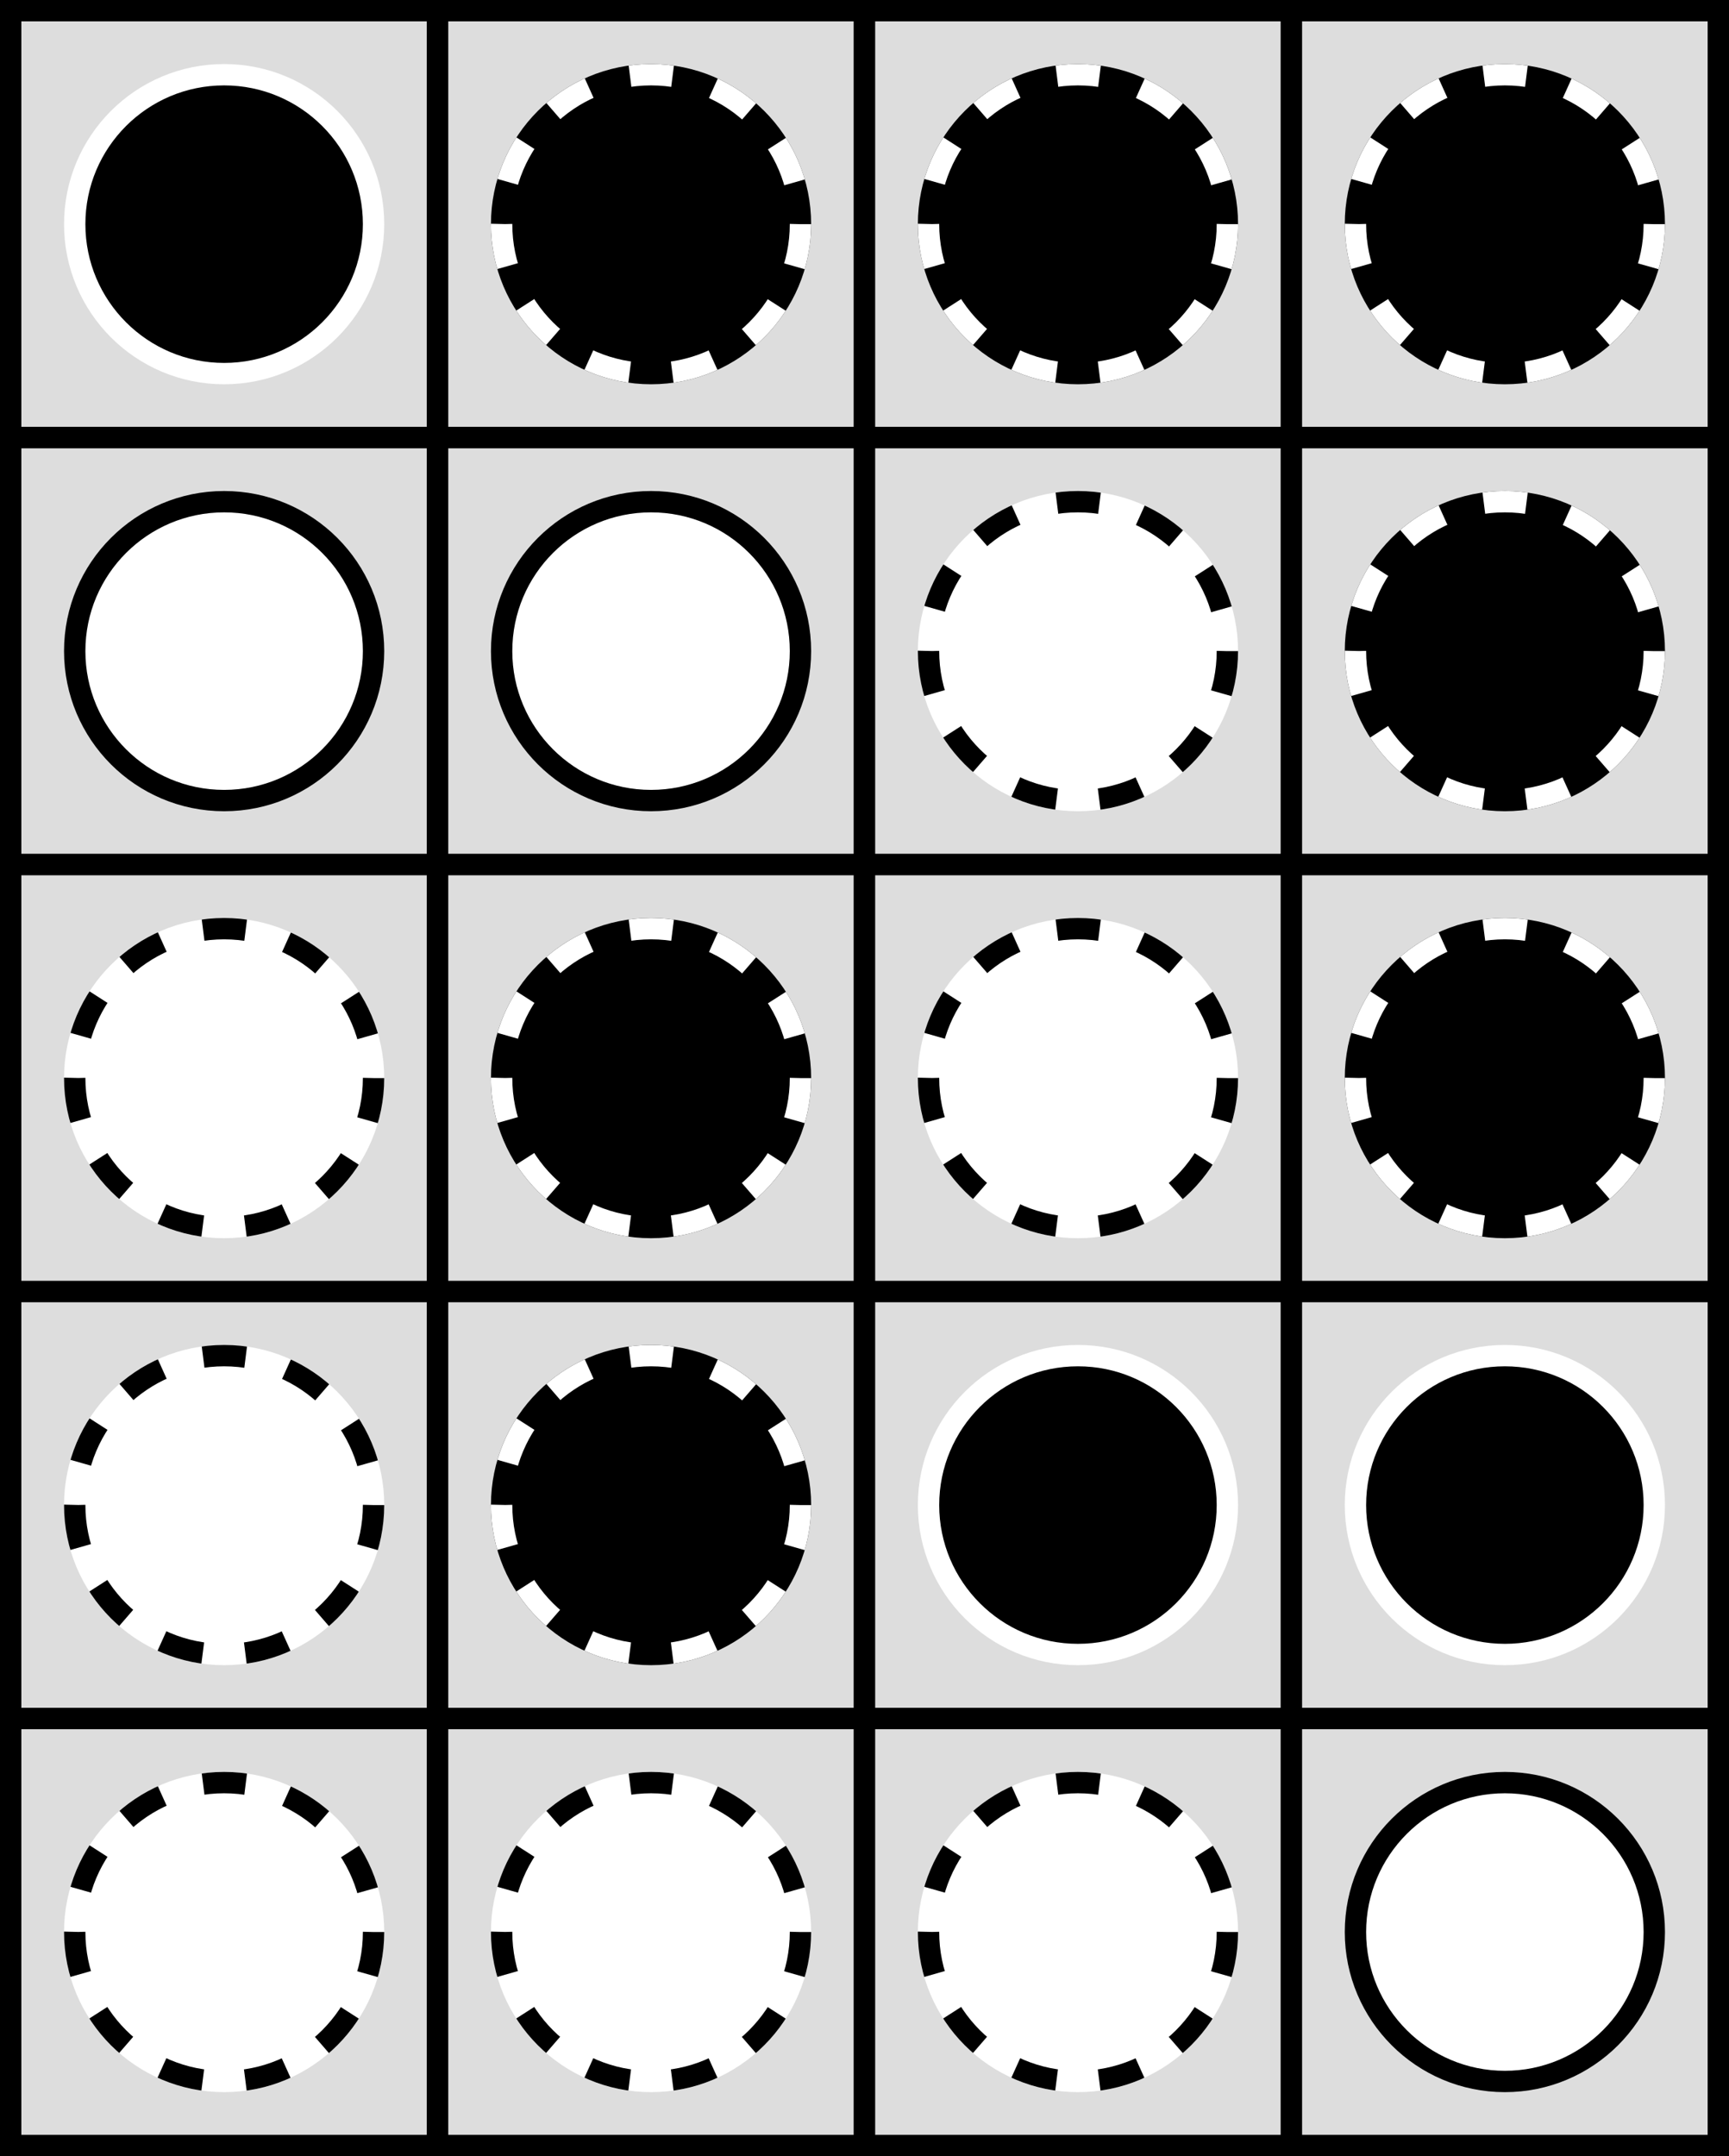 <?xml version="1.0" encoding="UTF-8" standalone="no"?>
<!DOCTYPE svg PUBLIC "-//W3C//DTD SVG 1.1//EN" "http://www.w3.org/Graphics/SVG/1.1/DTD/svg11.dtd">
<svg xmlns:xlink="http://www.w3.org/1999/xlink" version="1.1" xmlns="http://www.w3.org/2000/svg" viewBox="-0.5 -0.5 81 101" width="81" height="101" preserveAspectRatio="xMinYMin meet">
  <rect x="-0.5" y="-0.5" width="81" height="101" fill="#808080" stroke="none"/>
  <symbol id="_30" viewBox="0 0 20 20" overflow="visible">
    <rect width="20" height="20" stroke="black" fill="#ddd"/>
    <circle cx="10" cy="10" r="7" fill="white" stroke="white"/>
    <circle cx="10" cy="10" r="7" fill="none" stroke="black" stroke-dasharray="2,2"/>
  </symbol>
  <symbol id="X" viewBox="0 0 20 20" overflow="visible">
    <rect width="20" height="20" stroke="black" fill="#ddd"/>
    <circle cx="10" cy="10" r="7" fill="black" stroke="white"/>
  </symbol>
  <symbol id="_25" viewBox="0 0 20 20" overflow="visible">
    <rect width="20" height="20" stroke="black" fill="#ddd"/>
    <circle cx="10" cy="10" r="7" fill="black" stroke="black"/>
    <circle cx="10" cy="10" r="7" fill="none" stroke="white" stroke-dasharray="2,2"/>
  </symbol>
  <symbol id="o" viewBox="0 0 20 20" overflow="visible">
    <rect width="20" height="20" stroke="black" fill="#ddd"/>
    <circle cx="10" cy="10" r="7" fill="white" stroke="black"/>
  </symbol>
  <use xlink:href="#X" x="0" y="0" width="20" height="20"/>
  <use xlink:href="#_25" x="20" y="0" width="20" height="20"/>
  <use xlink:href="#_25" x="40" y="0" width="20" height="20"/>
  <use xlink:href="#_25" x="60" y="0" width="20" height="20"/>
  <use xlink:href="#o" x="0" y="20" width="20" height="20"/>
  <use xlink:href="#o" x="20" y="20" width="20" height="20"/>
  <use xlink:href="#_30" x="40" y="20" width="20" height="20"/>
  <use xlink:href="#_25" x="60" y="20" width="20" height="20"/>
  <use xlink:href="#_30" x="0" y="40" width="20" height="20"/>
  <use xlink:href="#_25" x="20" y="40" width="20" height="20"/>
  <use xlink:href="#_30" x="40" y="40" width="20" height="20"/>
  <use xlink:href="#_25" x="60" y="40" width="20" height="20"/>
  <use xlink:href="#_30" x="0" y="60" width="20" height="20"/>
  <use xlink:href="#_25" x="20" y="60" width="20" height="20"/>
  <use xlink:href="#X" x="40" y="60" width="20" height="20"/>
  <use xlink:href="#X" x="60" y="60" width="20" height="20"/>
  <use xlink:href="#_30" x="0" y="80" width="20" height="20"/>
  <use xlink:href="#_30" x="20" y="80" width="20" height="20"/>
  <use xlink:href="#_30" x="40" y="80" width="20" height="20"/>
  <use xlink:href="#o" x="60" y="80" width="20" height="20"/>
</svg>